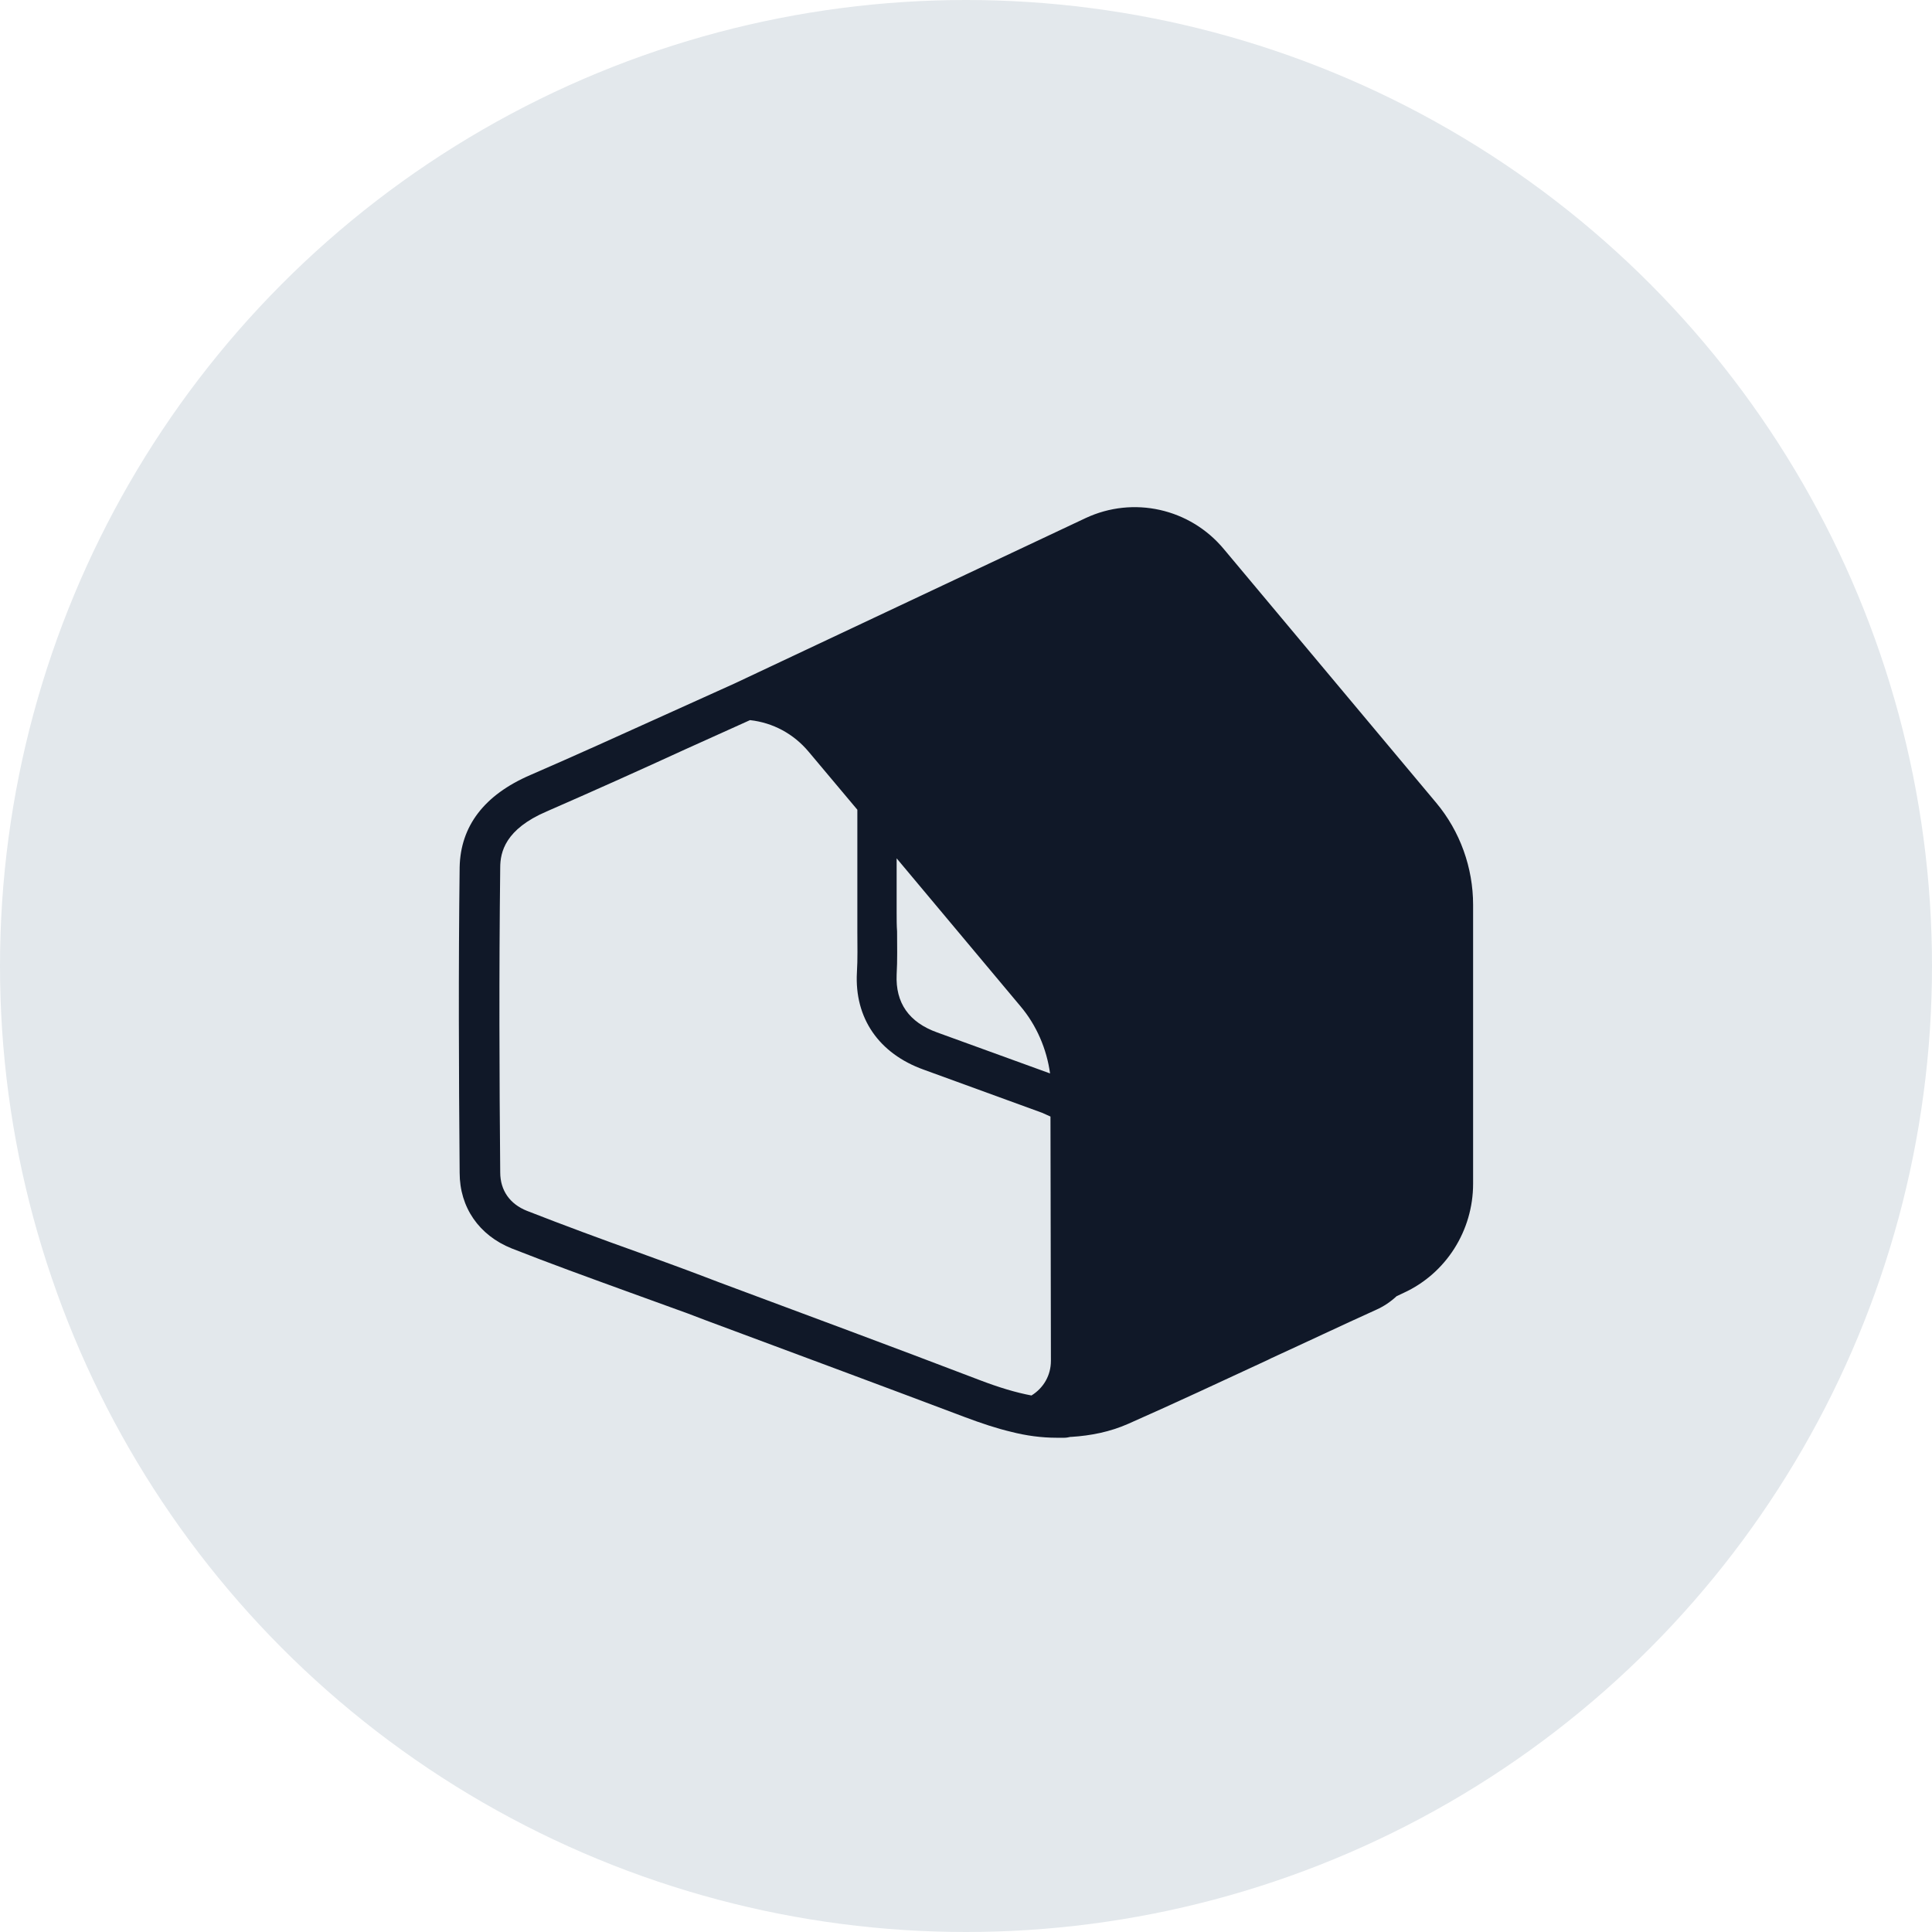 <?xml version="1.0" encoding="UTF-8"?>
<svg width="80px" height="80px" viewBox="0 0 80 80" version="1.1" xmlns="http://www.w3.org/2000/svg" xmlns:xlink="http://www.w3.org/1999/xlink">
    <!-- Generator: Sketch 54.1 (76490) - https://sketchapp.com -->
    <title>004-G80px</title>
    <desc>Created with Sketch.</desc>
    <g id="NEW_icons" stroke="none" stroke-width="1" fill="none" fill-rule="evenodd">
        <g id="icons_UD_new-Copy" transform="translate(-768, -827)">
            <g id="004-G80px" transform="translate(768, 827)">
                <circle id="Oval-Copy-90" fill="#E3E8EC" cx="40" cy="40" r="40"></circle>
                <g id="004-B32px-Copy-12" transform="translate(12, 12)">
                    <path d="M47.476,21.249 L38.673,10.732 C37.273,9.052 34.928,8.527 32.951,9.454 L18.426,16.297 L15.521,17.609 C13.666,18.449 11.811,19.289 9.956,20.094 C8.048,20.917 7.068,22.212 7.033,23.909 C6.981,28.144 6.998,32.362 7.033,36.562 C7.033,37.997 7.838,39.152 9.186,39.694 C10.743,40.307 12.336,40.884 13.876,41.444 C14.751,41.759 15.608,42.074 16.483,42.389 L17.218,42.669 C20.788,43.999 24.376,45.329 27.946,46.677 C28.646,46.939 29.276,47.149 29.871,47.289 C30.483,47.447 31.131,47.534 31.743,47.534 C31.743,47.534 31.778,47.534 31.796,47.534 C31.831,47.534 31.848,47.534 31.883,47.534 C31.883,47.534 31.901,47.534 31.901,47.534 C31.918,47.534 31.936,47.534 31.936,47.534 L31.936,47.534 L31.936,47.534 L31.936,47.534 L32.076,47.534 C32.163,47.534 32.233,47.517 32.321,47.499 C32.338,47.499 32.338,47.499 32.356,47.499 C33.178,47.447 33.966,47.289 34.718,46.957 C36.661,46.099 38.603,45.189 40.493,44.314 L40.633,44.244 C42.086,43.579 43.521,42.897 44.991,42.232 C45.306,42.092 45.586,41.899 45.831,41.672 L46.128,41.532 C47.878,40.727 48.998,38.959 48.998,37.017 L48.998,25.467 C48.998,23.927 48.456,22.422 47.476,21.249 Z M25.128,25.799 L25.128,23.542 L30.256,29.667 C30.921,30.454 31.341,31.434 31.481,32.449 L26.808,30.752 C25.636,30.332 25.076,29.527 25.128,28.354 C25.163,27.759 25.146,27.147 25.146,26.569 C25.128,26.324 25.128,26.062 25.128,25.799 Z M28.541,45.137 C24.971,43.772 21.383,42.442 17.813,41.112 L17.078,40.832 C16.203,40.499 15.328,40.184 14.418,39.852 C12.896,39.309 11.338,38.732 9.816,38.137 C9.116,37.857 8.713,37.297 8.713,36.544 C8.678,32.677 8.661,28.319 8.713,23.927 C8.713,23.279 8.923,22.334 10.638,21.599 C12.563,20.759 14.471,19.902 16.378,19.027 L19.056,17.819 C20.001,17.924 20.858,18.379 21.488,19.132 L23.501,21.529 L23.501,26.587 C23.501,27.129 23.518,27.707 23.483,28.267 C23.378,30.157 24.393,31.627 26.248,32.292 C27.876,32.887 29.521,33.482 31.148,34.077 L31.498,34.234 L31.516,44.349 C31.516,44.944 31.218,45.469 30.711,45.784 C30.063,45.662 29.363,45.452 28.541,45.137 Z" id="Shape" fill="#101828" fill-rule="nonzero"></path>
                    <rect id="Rectangle" x="0" y="0" width="56" height="56"></rect>
                </g>
            </g>
        </g>
    </g>
</svg>